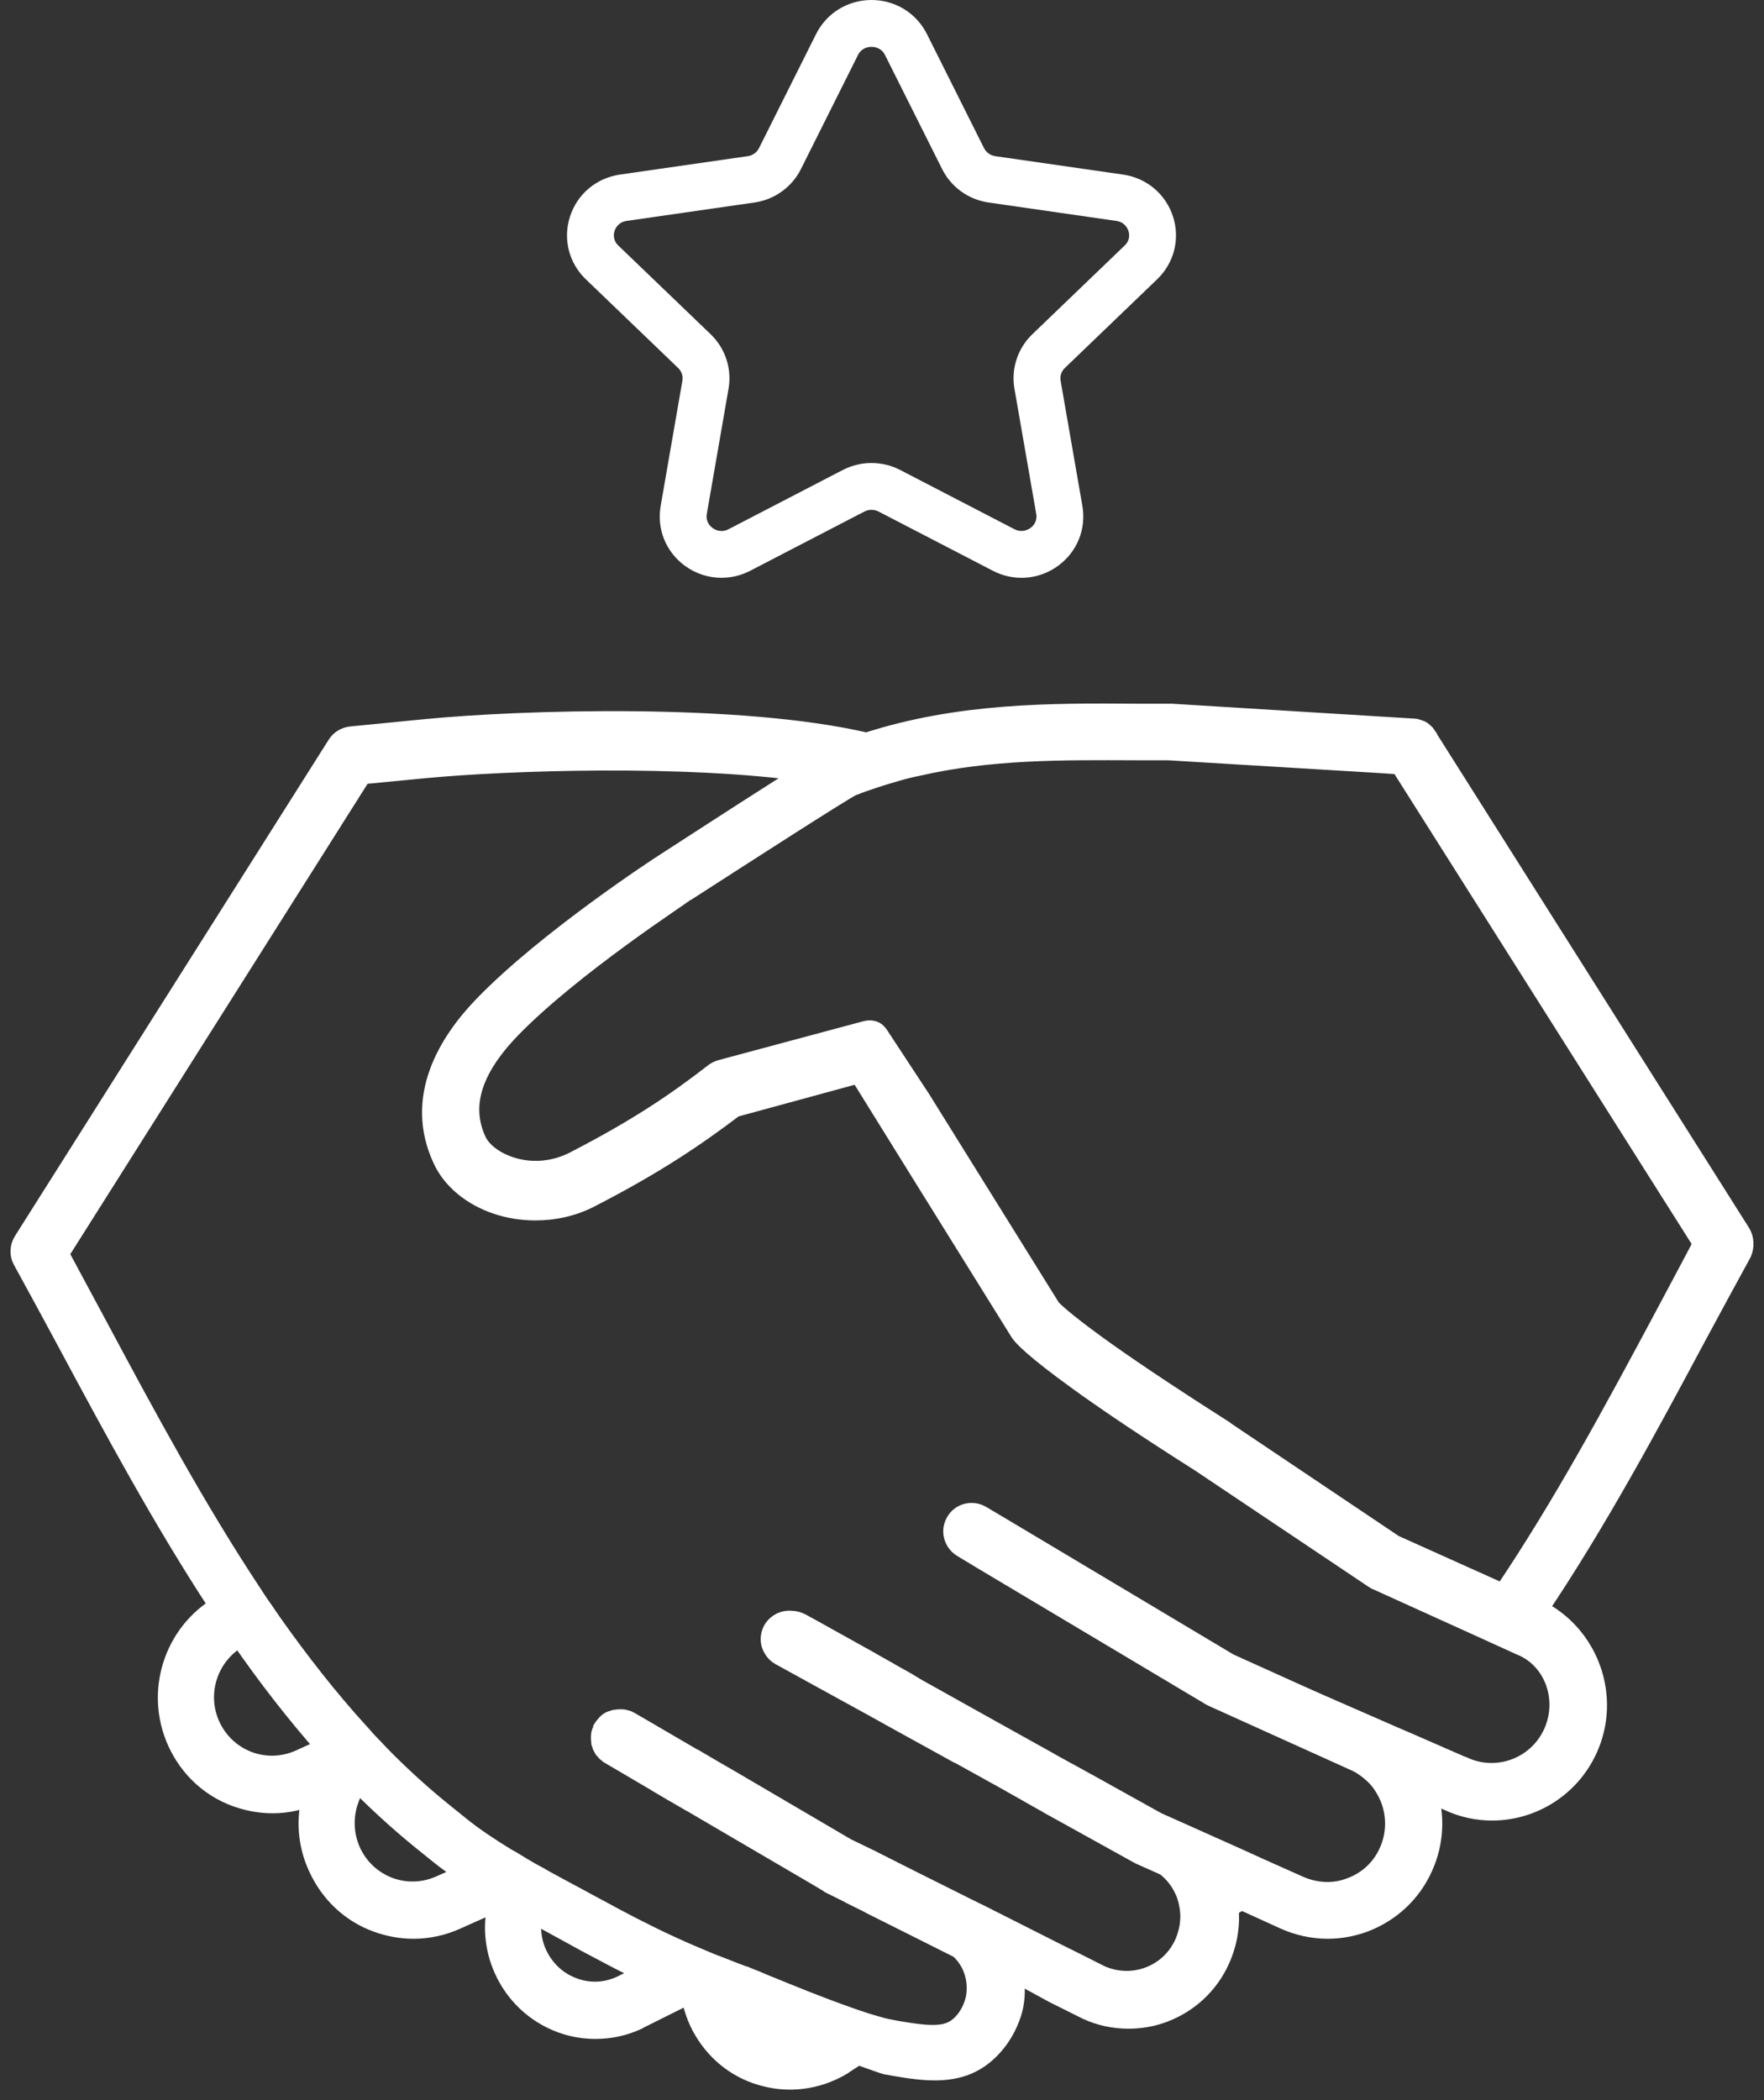 <svg width="84" height="100" viewBox="0 0 84 100" fill="none" xmlns="http://www.w3.org/2000/svg">
<rect x="0" y="0" width="84" height="100" fill="#333333" stroke="none"/>
<path d="M82.871 58.741L67.931 35.106C67.931 35.106 67.931 35.106 67.931 35.09C67.9 35.043 67.869 35.012 67.838 34.965L67.822 34.949C67.791 34.918 67.745 34.887 67.714 34.855L67.698 34.84C67.652 34.808 67.621 34.792 67.574 34.777H67.558C67.512 34.761 67.465 34.745 67.419 34.73H67.403C67.356 34.714 67.326 34.714 67.279 34.714L55.787 34.008C55.772 34.008 55.756 34.008 55.74 34.008C55.228 34.008 54.731 34.008 54.218 34.008C50.01 33.977 45.677 33.961 41.267 35.389C35.257 33.977 24.852 34.291 20.224 34.745L16.715 35.09C16.451 35.122 16.218 35.263 16.078 35.483L1.138 59.117C0.968 59.384 0.952 59.729 1.107 59.996C1.806 61.266 2.49 62.536 3.219 63.885C5.425 67.994 7.785 72.386 10.487 76.495C8.298 77.781 7.397 80.557 8.468 82.925C9.027 84.148 10.006 85.074 11.248 85.528C11.807 85.732 12.397 85.842 12.988 85.842C13.64 85.842 14.292 85.701 14.913 85.434C14.587 86.579 14.665 87.803 15.177 88.9C15.736 90.124 16.715 91.049 17.957 91.504C18.516 91.708 19.106 91.817 19.696 91.817C20.395 91.817 21.094 91.661 21.746 91.363L23.781 90.453C23.47 91.551 23.548 92.727 24.029 93.778C24.557 94.939 25.504 95.832 26.7 96.287C27.244 96.491 27.803 96.585 28.362 96.585C29.045 96.585 29.713 96.444 30.35 96.146C30.35 96.146 30.365 96.146 30.365 96.13L32.912 94.86C33.005 95.487 33.207 96.115 33.549 96.679C34.201 97.777 35.241 98.561 36.484 98.859C37.043 99.001 37.617 99.032 38.161 98.969C38.829 98.891 39.481 98.671 40.087 98.311L40.102 98.295L40.848 97.809C41.593 98.075 42.121 98.263 42.199 98.279C42.991 98.42 43.767 98.561 44.513 98.561C45.6 98.561 46.578 98.263 47.417 97.213C47.789 96.742 48.038 96.225 48.193 95.676C48.473 94.531 48.115 93.747 48.115 93.747L50.181 94.876L51.718 95.644C51.734 95.644 51.734 95.66 51.749 95.66C52.386 95.958 53.054 96.099 53.737 96.099C54.296 96.099 54.855 96.005 55.399 95.801C56.595 95.346 57.542 94.468 58.07 93.292C58.427 92.492 58.567 91.645 58.474 90.798C58.691 90.673 58.908 90.563 59.126 90.437L61.16 91.363C61.812 91.661 62.527 91.817 63.226 91.817C63.816 91.817 64.39 91.708 64.95 91.504C66.192 91.033 67.186 90.108 67.729 88.9C68.273 87.709 68.304 86.422 67.931 85.262L69.003 85.732C69.671 86.046 70.369 86.187 71.053 86.187C72.932 86.187 74.733 85.105 75.572 83.27C76.705 80.792 75.634 77.844 73.196 76.652C76.053 72.401 78.507 67.822 80.805 63.525C81.535 62.176 82.218 60.906 82.917 59.635C83.041 59.337 83.026 59.008 82.871 58.741ZM14.307 83.803C13.515 84.164 12.63 84.195 11.823 83.897C11 83.584 10.363 82.988 9.99 82.188C9.26 80.588 9.913 78.722 11.435 77.906C12.723 79.773 14.106 81.561 15.581 83.223L14.307 83.803ZM21.001 89.794C20.209 90.155 19.324 90.186 18.516 89.888C17.693 89.575 17.056 88.979 16.684 88.179C16.326 87.379 16.295 86.485 16.59 85.67C16.699 85.356 16.854 85.074 17.056 84.823C18.019 85.795 19.013 86.705 20.053 87.552L20.908 88.242C21.311 88.571 21.777 88.9 22.274 89.23L21.001 89.794ZM29.589 94.578C28.843 94.923 28.02 94.954 27.259 94.656C26.498 94.374 25.893 93.794 25.551 93.056C25.256 92.413 25.194 91.723 25.365 91.049C26.032 91.41 26.7 91.786 27.368 92.147C27.756 92.367 28.144 92.57 28.533 92.774C29.294 93.182 30.07 93.59 30.862 93.951L29.589 94.578ZM36.856 97.197C36.065 96.993 35.397 96.507 34.977 95.801C34.946 95.754 34.931 95.707 34.9 95.66C34.962 95.691 36.872 96.397 38.72 97.072C38.13 97.307 37.478 97.354 36.856 97.197ZM73.988 82.533C73.242 84.18 71.301 84.901 69.671 84.148H69.655L67.931 83.395L67.108 83.035L66.269 82.674L62.682 81.106L61.455 80.557L58.505 79.224L47.681 72.762L46.702 72.182C46.298 71.947 45.77 72.072 45.538 72.48C45.367 72.762 45.382 73.091 45.538 73.358C45.615 73.484 45.708 73.578 45.833 73.656L46.873 74.283L57.682 80.729C57.713 80.745 57.744 80.761 57.775 80.776L64.546 83.835C64.686 83.897 64.81 83.96 64.918 84.038C65.167 84.195 65.384 84.384 65.586 84.588C65.788 84.807 65.943 85.042 66.083 85.309C66.534 86.171 66.596 87.238 66.161 88.195C65.804 88.995 65.151 89.606 64.328 89.904C63.521 90.218 62.636 90.171 61.828 89.81L60.912 89.402L59.965 88.979L59.002 88.54L56.408 87.379L55.073 86.783L51.749 84.933L51.687 84.901L50.864 84.446L50.802 84.415L49.979 83.96L49.901 83.913L46.578 82.062L45.569 81.498L43.658 80.431L43.239 80.18L43.193 80.149L42.354 79.678L42.307 79.647L41.469 79.177L41.422 79.145L38.549 77.546L38.114 77.31C37.99 77.248 37.85 77.201 37.711 77.201C37.369 77.153 37.012 77.31 36.825 77.64C36.686 77.906 36.686 78.22 36.841 78.471C36.919 78.612 37.027 78.722 37.167 78.8L39.59 80.133L39.621 80.149L40.475 80.62L40.506 80.635L41.36 81.106L41.391 81.121L42.804 81.906L45.646 83.474L45.724 83.505L48.1 84.823L48.178 84.87L48.985 85.325L49.063 85.372L49.87 85.826L49.948 85.874L54.25 88.257C54.265 88.273 54.296 88.273 54.312 88.289L55.508 88.822C55.88 89.104 56.191 89.481 56.393 89.904C56.439 89.998 56.486 90.092 56.517 90.186C56.579 90.359 56.626 90.547 56.657 90.735C56.719 91.065 56.719 91.378 56.672 91.708C56.626 91.99 56.548 92.272 56.424 92.555C56.082 93.308 55.476 93.872 54.715 94.154C53.955 94.437 53.132 94.405 52.386 94.076L52.2 93.982L51.206 93.48L50.196 92.978L46.656 91.19L46.112 90.924L43.348 89.543L43.255 89.496L42.416 89.073L42.323 89.026L41.484 88.602L41.391 88.555L40.288 88.022L39.807 87.74L34.807 84.807L33.937 84.305L33.083 83.803H33.067L30.381 82.235L29.946 81.984C29.899 81.953 29.853 81.937 29.791 81.921H29.775C29.728 81.906 29.682 81.89 29.62 81.89H29.604C29.558 81.89 29.495 81.89 29.449 81.89H29.433C29.387 81.89 29.34 81.906 29.278 81.921H29.262C29.216 81.937 29.169 81.953 29.123 81.968H29.107C29.061 81.984 29.014 82.015 28.983 82.047C28.983 82.047 28.967 82.047 28.967 82.062C28.921 82.094 28.89 82.125 28.859 82.172C28.859 82.172 28.859 82.172 28.843 82.188C28.812 82.219 28.781 82.266 28.75 82.313C28.75 82.313 28.75 82.313 28.75 82.329V82.345C28.735 82.392 28.703 82.423 28.688 82.47C28.688 82.486 28.688 82.486 28.672 82.502C28.657 82.549 28.641 82.596 28.641 82.643C28.641 82.674 28.641 82.721 28.641 82.752C28.641 82.768 28.641 82.784 28.641 82.8C28.641 82.815 28.641 82.831 28.641 82.831C28.641 82.878 28.657 82.925 28.657 82.972C28.672 83.019 28.688 83.066 28.703 83.113C28.703 83.129 28.719 83.145 28.719 83.145C28.735 83.176 28.766 83.223 28.781 83.254C28.781 83.254 28.781 83.27 28.797 83.27C28.828 83.301 28.859 83.349 28.89 83.38C28.905 83.395 28.905 83.395 28.921 83.411C28.952 83.443 28.983 83.458 29.03 83.49L29.045 83.505L31.235 84.791L31.281 84.823L32.104 85.309L32.136 85.325L32.974 85.811L33.005 85.826L38.953 89.308L39.403 89.575C39.419 89.591 39.434 89.591 39.45 89.606L39.528 89.653L39.543 89.669L40.459 90.124L40.506 90.155L41.391 90.594L41.469 90.641L45.693 92.758C46.221 93.229 46.5 93.872 46.531 94.546C46.547 94.876 46.5 95.221 46.376 95.534C46.283 95.785 46.159 96.005 45.988 96.225C45.367 96.993 44.637 97.04 43.022 96.773C42.835 96.742 42.618 96.711 42.401 96.664C42.105 96.617 41.686 96.491 41.22 96.35C40.102 95.989 38.627 95.425 37.4 94.923C37.074 94.797 36.763 94.656 36.468 94.546C36.142 94.405 35.847 94.28 35.599 94.186C35.552 94.17 35.505 94.154 35.474 94.139C35.459 94.139 35.443 94.123 35.428 94.123C35.241 94.06 35.071 93.982 34.884 93.919C34.527 93.778 34.17 93.637 33.797 93.496C33.456 93.355 33.098 93.198 32.757 93.056C31.561 92.539 30.396 91.959 29.247 91.347C28.874 91.143 28.471 90.924 28.082 90.72C27.43 90.359 26.762 90.014 26.11 89.653C26.048 89.622 25.97 89.575 25.908 89.543C25.722 89.434 25.535 89.324 25.349 89.23C25.225 89.167 25.101 89.089 24.992 89.026C24.852 88.948 24.728 88.869 24.604 88.791C24.433 88.681 24.262 88.587 24.091 88.493C23.268 87.991 22.523 87.489 21.917 87.003L21.063 86.313C20.147 85.576 19.262 84.776 18.407 83.929C18.392 83.913 18.376 83.897 18.361 83.882C18.159 83.678 17.957 83.474 17.771 83.27C17.755 83.254 17.74 83.239 17.724 83.223C17.522 83.019 17.336 82.815 17.149 82.596C17.134 82.58 17.134 82.58 17.118 82.564C15.627 80.933 14.245 79.161 12.925 77.295C12.755 77.059 12.599 76.808 12.428 76.573C12.258 76.338 12.102 76.087 11.947 75.852C9.291 71.837 6.931 67.461 4.633 63.164C4.011 62.019 3.39 60.843 2.769 59.698L17.212 36.847L20.302 36.549C24.138 36.188 32.632 35.89 38.534 36.737C36.903 37.741 34.123 39.545 31.701 41.113C31.468 41.254 26.095 44.767 23.082 47.873C21.404 49.598 19.712 52.264 21.125 55.228C21.56 56.153 22.492 56.922 23.656 57.314C24.247 57.518 24.883 57.612 25.504 57.612C26.405 57.612 27.306 57.408 28.113 56.985C31.188 55.401 33.083 54.114 34.946 52.703L40.925 51.072L44.031 56.075L48.597 63.415C48.706 63.587 49.218 64.168 51.392 65.736C51.532 65.83 51.672 65.94 51.827 66.05C53.069 66.928 54.793 68.088 57.169 69.594L65.478 75.162C65.524 75.193 65.555 75.209 65.602 75.224L70.587 77.483L71.379 77.844L72.171 78.204L72.373 78.298C74.019 78.926 74.733 80.886 73.988 82.533ZM79.283 62.693C76.876 67.195 74.407 71.774 71.596 75.93L66.363 73.578L58.117 68.041C58.117 68.041 58.101 68.041 58.101 68.026C55.275 66.222 53.426 64.968 52.215 64.089C50.569 62.897 50.119 62.427 50.026 62.333L43.829 52.374L41.81 49.3C41.733 49.206 41.624 49.017 41.236 49.111L34.341 50.962C34.232 50.993 34.139 51.041 34.046 51.103C32.229 52.515 30.381 53.77 27.337 55.338C26.374 55.824 25.24 55.918 24.215 55.557C23.501 55.306 22.926 54.867 22.678 54.365C21.886 52.687 22.414 50.915 24.309 48.955C27.181 45.99 32.586 42.477 32.632 42.43C35.428 40.627 40.009 37.678 40.537 37.412C40.785 37.318 41.018 37.223 41.267 37.145C41.748 36.972 42.23 36.831 42.711 36.69C43.037 36.596 43.348 36.518 43.674 36.455C47.137 35.655 50.569 35.687 54.141 35.702C54.638 35.702 55.15 35.702 55.647 35.702L65.772 36.314L66.689 36.377L66.72 36.424L81.131 59.212C80.526 60.372 79.889 61.548 79.283 62.693Z" fill="white" stroke="white"/>
<path fill-rule="evenodd" clip-rule="evenodd" d="M41.5 2.231C41.365 2.231 41.032 2.268 40.855 2.622L38.139 8.052C37.709 8.91 36.881 9.506 35.923 9.643L29.843 10.519C29.442 10.577 29.305 10.874 29.263 10.999C29.226 11.12 29.167 11.426 29.443 11.691L33.84 15.915C34.54 16.588 34.858 17.559 34.692 18.51L33.657 24.474C33.593 24.847 33.826 25.064 33.93 25.138C34.04 25.221 34.335 25.387 34.699 25.196L40.135 22.378C40.992 21.936 42.012 21.936 42.865 22.378L48.3 25.195C48.666 25.384 48.96 25.219 49.072 25.138C49.176 25.064 49.409 24.847 49.345 24.474L48.307 18.51C48.141 17.559 48.459 16.588 49.159 15.915L53.555 11.691C53.834 11.426 53.774 11.118 53.735 10.999C53.695 10.874 53.558 10.577 53.157 10.519L47.077 9.643C46.121 9.506 45.292 8.91 44.863 8.05L42.144 2.622C41.969 2.268 41.636 2.231 41.5 2.231ZM34.357 27.513C33.743 27.513 33.133 27.32 32.611 26.939C31.71 26.279 31.268 25.189 31.46 24.091L32.495 18.128C32.534 17.906 32.458 17.681 32.294 17.524L27.898 13.3C27.089 12.525 26.799 11.38 27.141 10.317C27.486 9.242 28.399 8.473 29.525 8.312L35.605 7.436C35.84 7.403 36.042 7.259 36.143 7.054L38.86 1.623C39.361 0.622 40.373 0 41.5 0C42.627 0 43.639 0.622 44.14 1.623L46.858 7.052C46.961 7.259 47.162 7.403 47.395 7.436L53.475 8.312C54.601 8.473 55.514 9.242 55.859 10.317C56.201 11.38 55.91 12.525 55.101 13.3L50.705 17.524C50.541 17.681 50.467 17.906 50.505 18.126L51.542 24.091C51.732 25.19 51.29 26.28 50.388 26.939C49.473 27.61 48.282 27.701 47.272 27.174L41.839 24.359C41.627 24.249 41.372 24.249 41.16 24.359L35.727 27.176C35.292 27.402 34.824 27.513 34.357 27.513Z" fill="white"/>
</svg>
